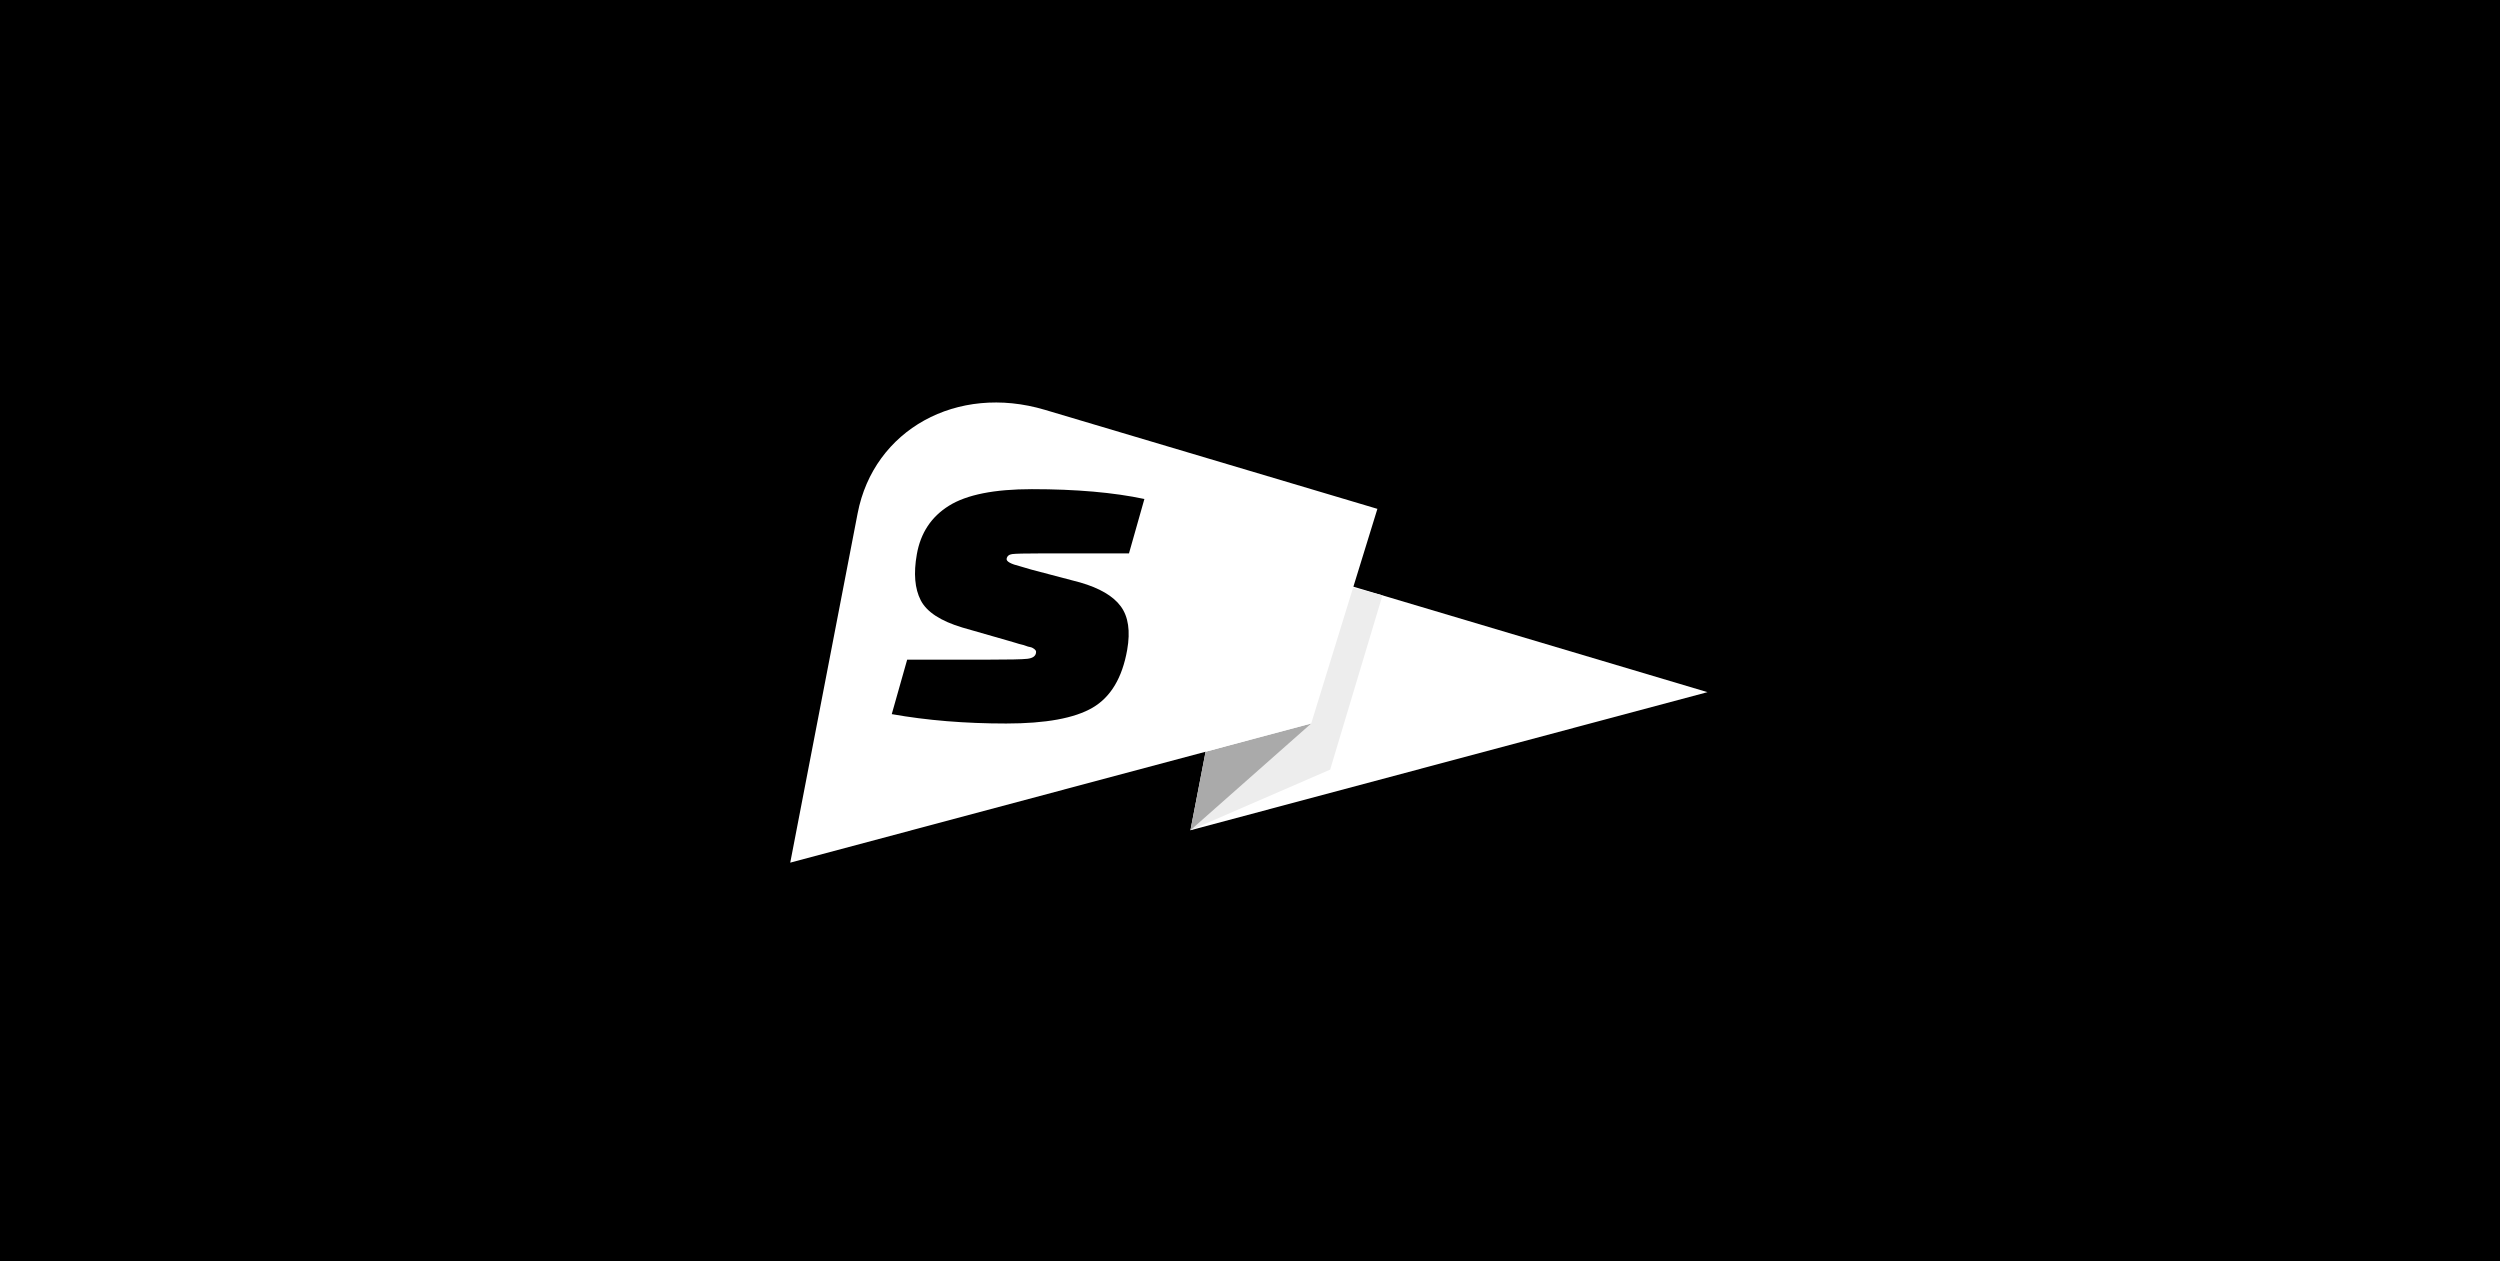 <?xml version="1.0" encoding="UTF-8" standalone="no"?><!DOCTYPE svg PUBLIC "-//W3C//DTD SVG 1.1//EN" "http://www.w3.org/Graphics/SVG/1.1/DTD/svg11.dtd"><svg width="100%" height="100%" viewBox="0 0 220 111" version="1.1" xmlns="http://www.w3.org/2000/svg" xmlns:xlink="http://www.w3.org/1999/xlink" xml:space="preserve" xmlns:serif="http://www.serif.com/" style="fill-rule:evenodd;clip-rule:evenodd;stroke-linejoin:round;stroke-miterlimit:2;"><rect x="-2075" y="-1328" width="7301.84" height="5695.95"/><g id="Logos"><clipPath id="_clip1"><rect x="69.541" y="35.42" width="80.718" height="40.494"/></clipPath><g clip-path="url(#_clip1)"><path d="M104.759,73.062l45.499,-12.153l-40.809,-12.153l-4.69,24.306Z" style="fill:#fff;fill-rule:nonzero;"/><path d="M121.657,52.392l-4.604,15.335l-12.294,5.333l13.831,-21.464l3.067,0.796Z" style="fill:#ededed;fill-rule:nonzero;"/><path d="M115.385,63.669l-9.292,2.482l-1.334,6.909l10.626,-9.391Z" style="fill:#aaa;fill-rule:nonzero;"/><path d="M91.95,36.065c-7.733,-2.304 -15.058,1.745 -16.478,9.106l-5.931,30.743l45.844,-12.245l5.826,-18.89l-29.261,-8.714Zm7.4,12.635l-7.738,0c-1.414,0 -2.261,0.021 -2.543,0.06c-0.281,0.04 -0.444,0.177 -0.485,0.412c-0.04,0.237 0.363,0.461 1.218,0.671c0.374,0.104 0.685,0.194 0.934,0.275l4.316,1.138c1.718,0.497 2.911,1.198 3.576,2.101c0.665,0.903 0.855,2.181 0.564,3.832c-0.434,2.46 -1.449,4.154 -3.04,5.084c-1.59,0.931 -4.128,1.396 -7.609,1.396c-3.615,0 -6.972,-0.275 -10.068,-0.826l1.356,-4.793l6.992,0c1.936,0 3.134,-0.024 3.587,-0.076c0.453,-0.054 0.707,-0.222 0.758,-0.512c0.009,-0.052 0.01,-0.099 0.005,-0.139c-0.008,-0.039 -0.027,-0.078 -0.059,-0.116c-0.031,-0.038 -0.064,-0.072 -0.101,-0.1c-0.033,-0.025 -0.087,-0.057 -0.157,-0.098c-0.072,-0.039 -0.154,-0.062 -0.243,-0.077c-0.089,-0.013 -0.2,-0.045 -0.336,-0.098c-0.134,-0.054 -0.266,-0.092 -0.393,-0.118c-0.124,-0.027 -0.288,-0.072 -0.485,-0.138c-0.197,-0.065 -0.396,-0.124 -0.598,-0.176l-4.111,-1.18c-1.917,-0.575 -3.137,-1.374 -3.663,-2.394c-0.526,-1.023 -0.643,-2.37 -0.346,-4.047c0.33,-1.885 1.275,-3.311 2.836,-4.282c1.557,-0.969 3.987,-1.454 7.286,-1.454c3.902,0 7.203,0.291 9.904,0.865l-1.357,4.79Z" style="fill:#fff;fill-rule:nonzero;"/></g></g></svg>